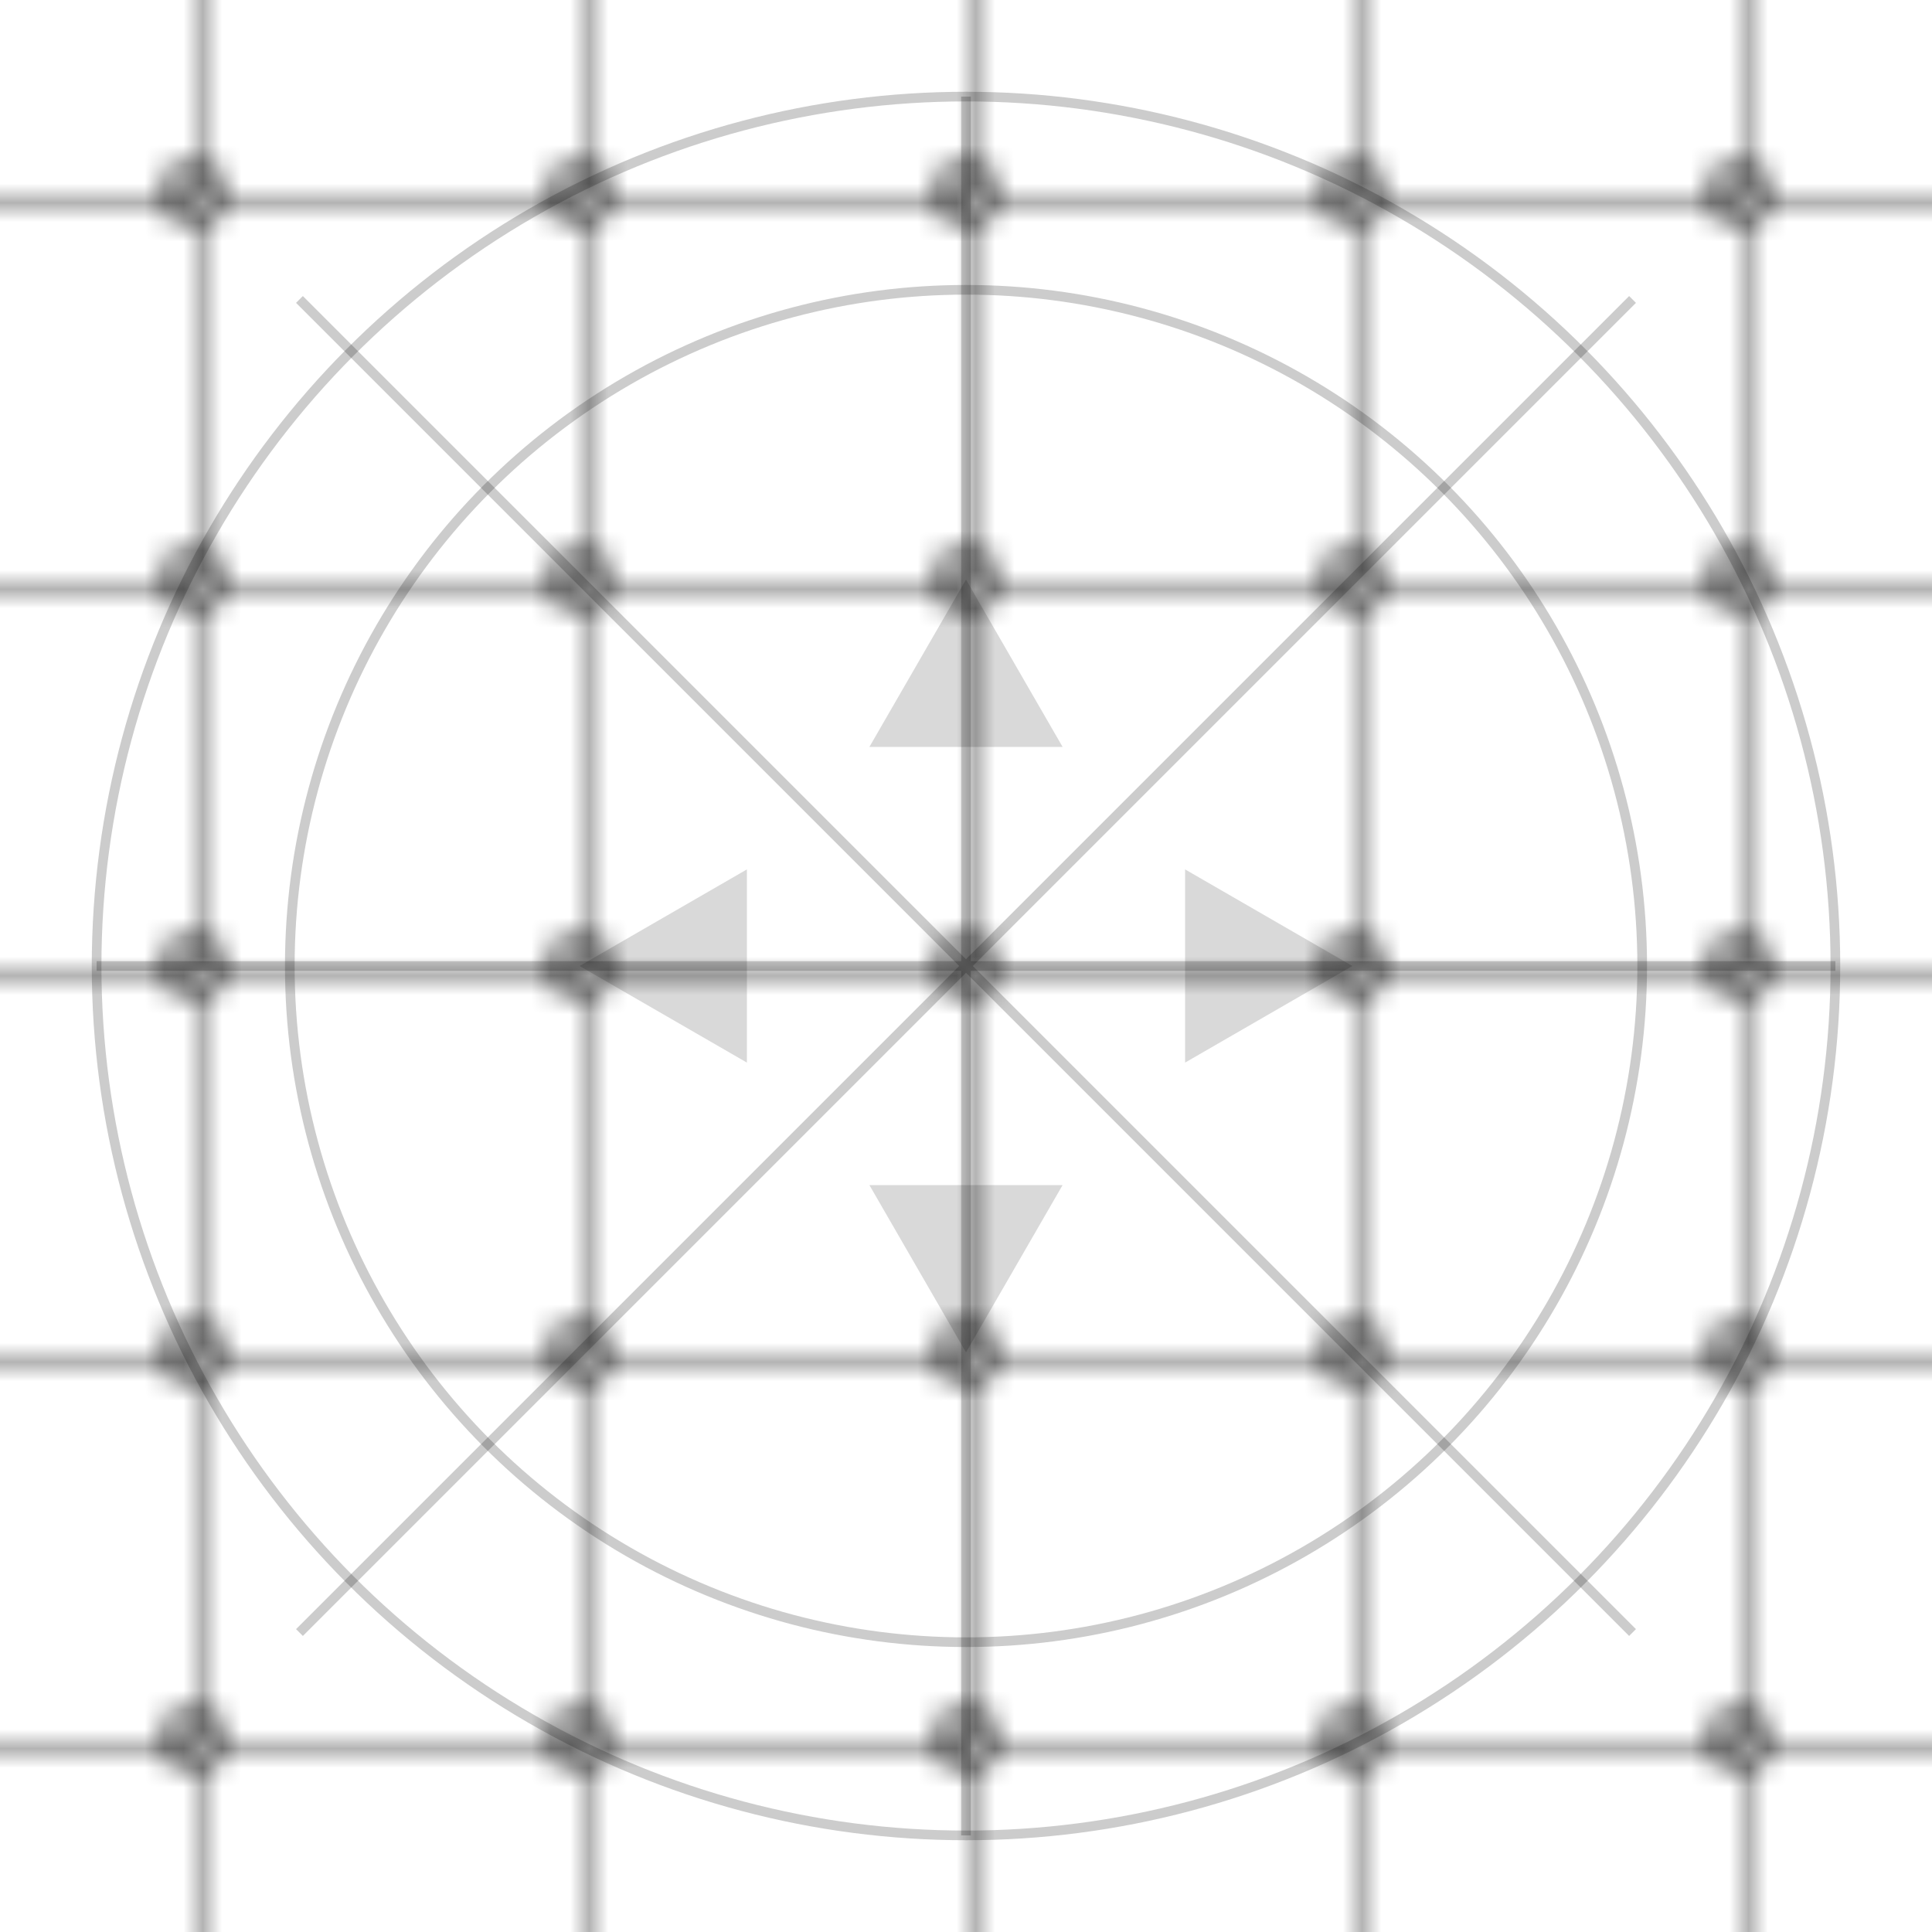<?xml version="1.0" encoding="UTF-8"?>
<svg width="100" height="100" viewBox="0 0 100 100" xmlns="http://www.w3.org/2000/svg">
  <defs>
    <pattern id="pattern" x="0" y="0" width="20" height="20" patternUnits="userSpaceOnUse">
      <path d="M0 10h20v1H0zM10 0v20h1V0z" fill="currentColor" fill-opacity="0.3"/>
      <circle cx="10" cy="10" r="2" fill="currentColor" fill-opacity="0.4"/>
    </pattern>
  </defs>
  <rect width="100" height="100" fill="url(#pattern)"/>
  
  <!-- Decorative elements -->
  <g fill="none" stroke="currentColor" stroke-width="0.5" stroke-opacity="0.2">
    <circle cx="50" cy="50" r="45"/>
    <circle cx="50" cy="50" r="35"/>
    <path d="M50 5v90M5 50h90"/>
    <path d="M15.5 15.5l69 69M15.5 84.5l69-69"/>
  </g>
  
  <!-- Central ornament -->
  <g fill="currentColor" fill-opacity="0.15">
    <path d="M50 30l5 8.66H45z"/>
    <path d="M50 70l5-8.66H45z"/>
    <path d="M30 50l8.66-5v10z"/>
    <path d="M70 50l-8.66-5v10z"/>
  </g>
</svg> 